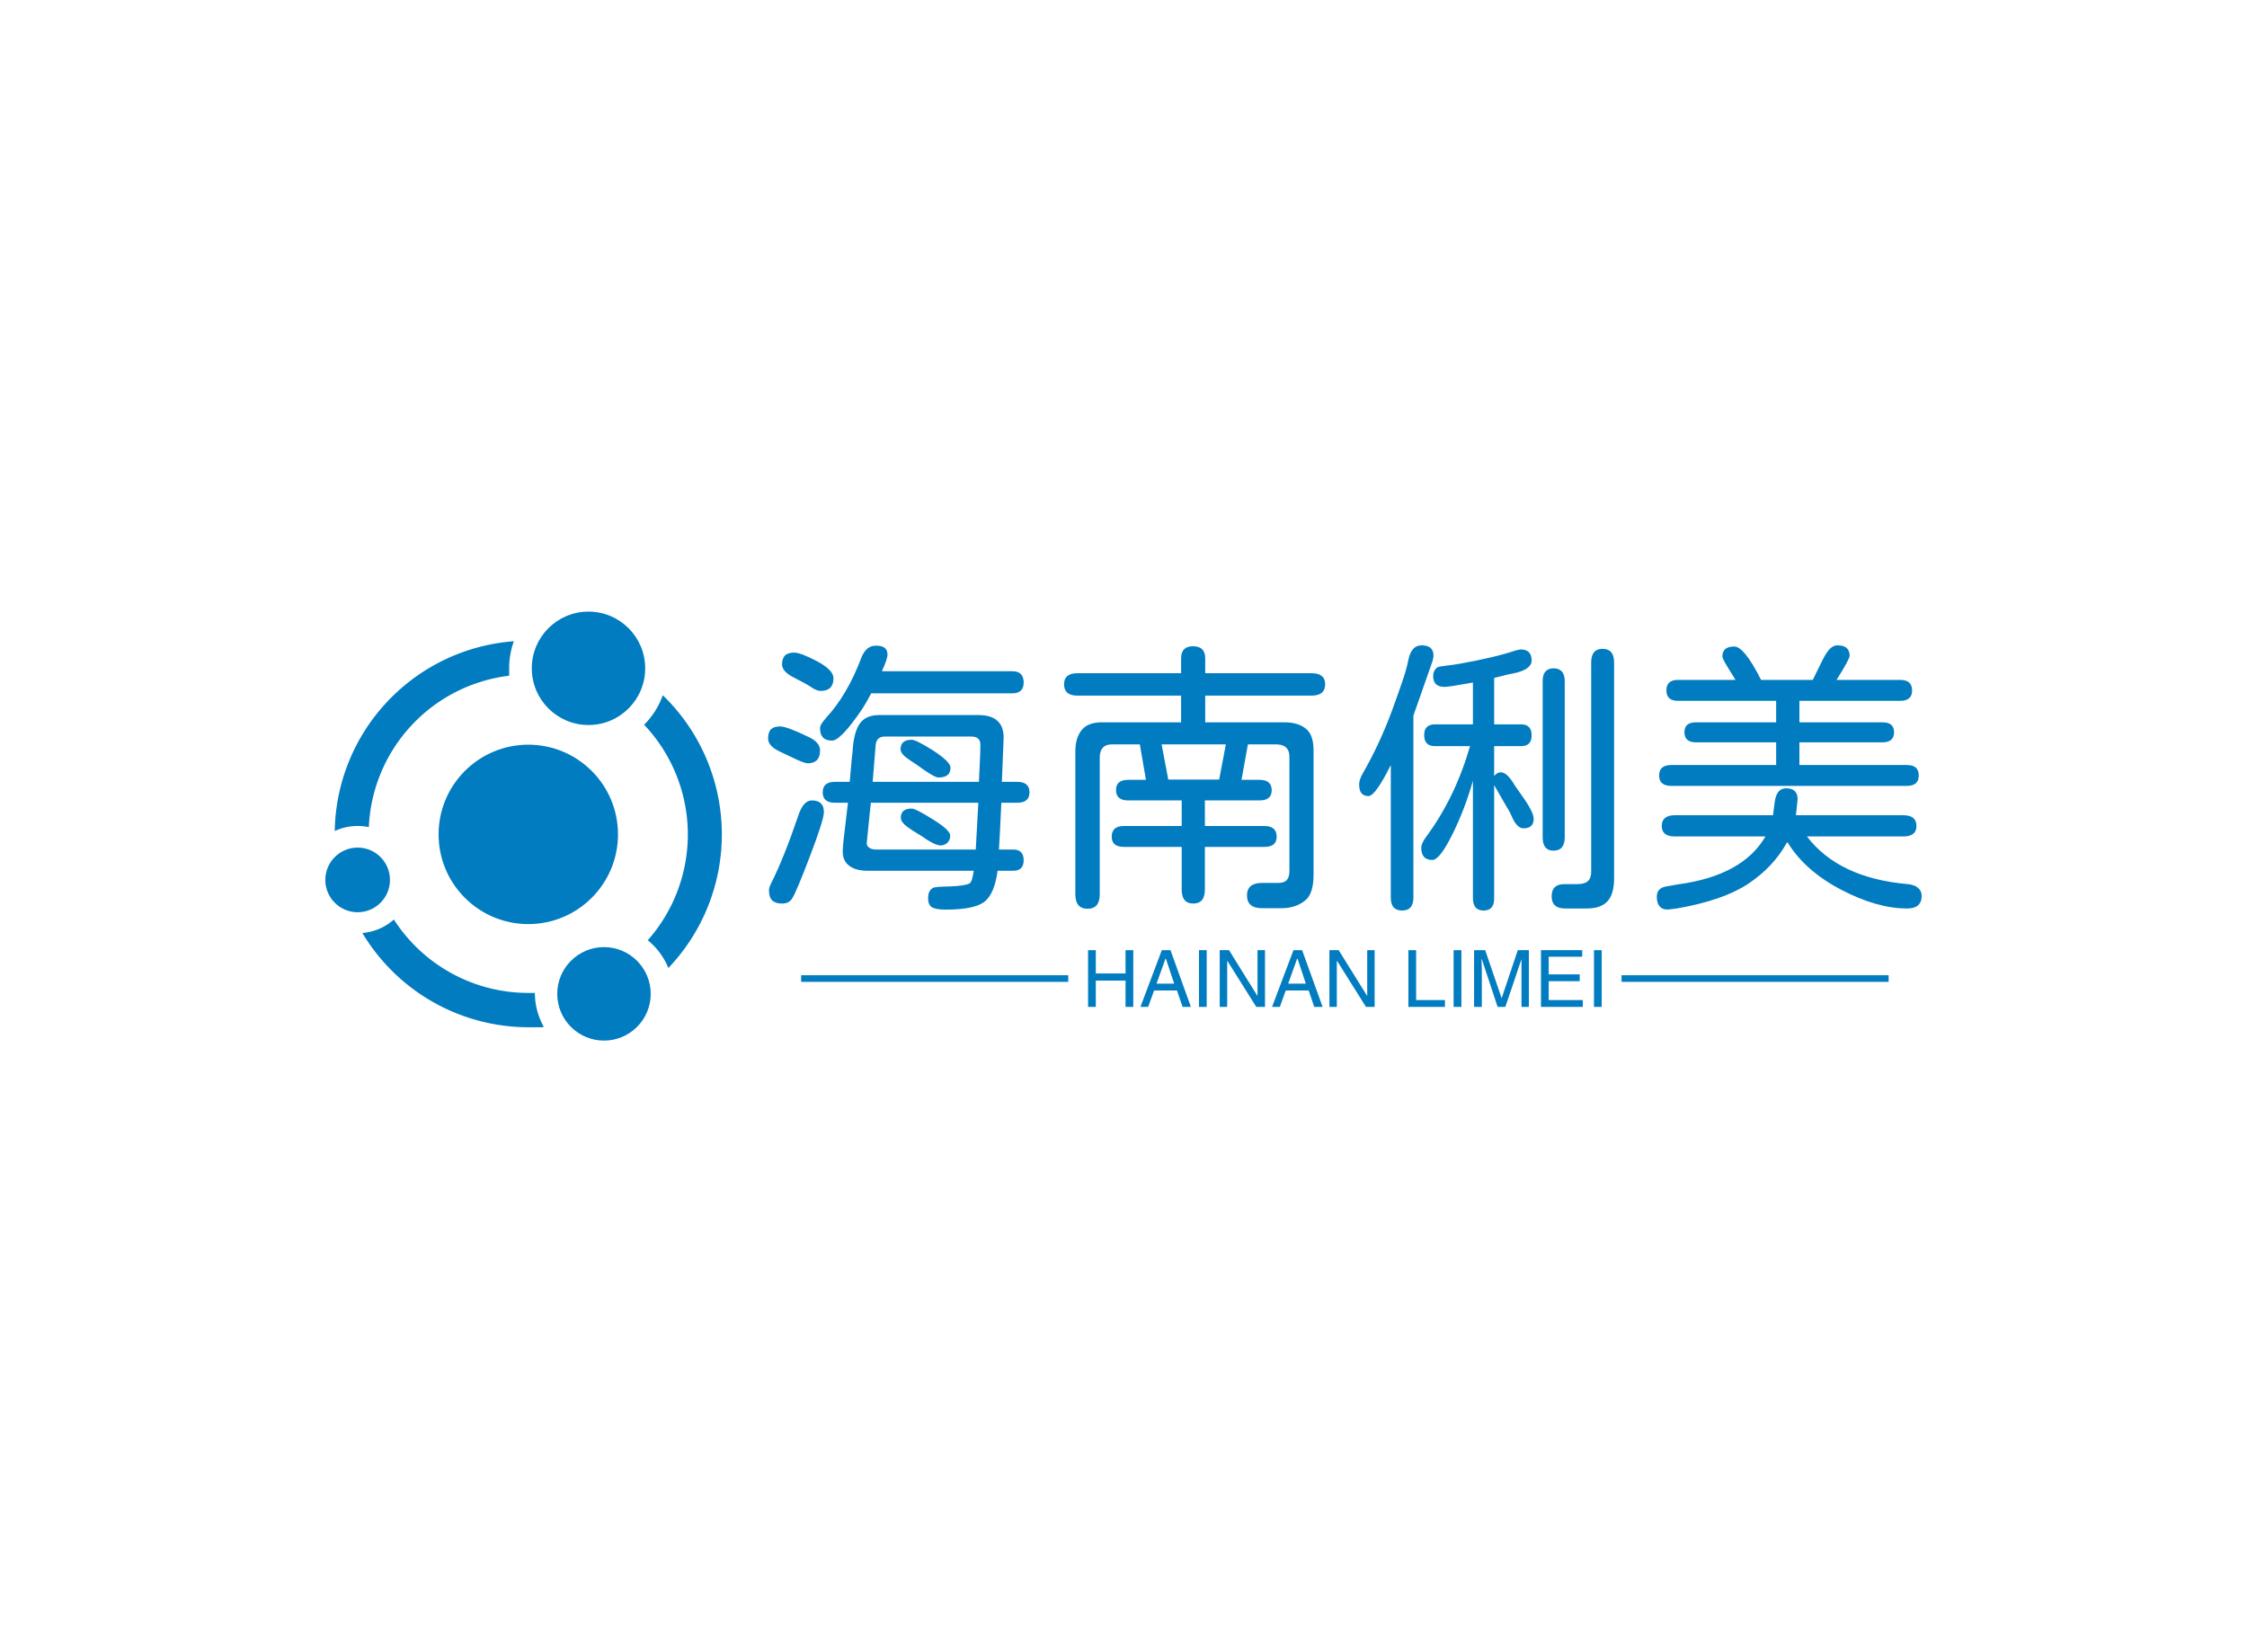 <svg data-v-0dd9719b="" version="1.0" xmlns="http://www.w3.org/2000/svg" xmlns:xlink="http://www.w3.org/1999/xlink" width="100%" height="100%" viewBox="0 0 340 250" preserveAspectRatio="xMidYMid meet" color-interpolation-filters="sRGB" style="margin: auto;"> <rect data-v-0dd9719b="" x="0" y="0" width="100%" height="100%" fill="#fff" fill-opacity="1" class="background"></rect> <rect data-v-0dd9719b="" x="0" y="0" width="100%" height="100%" fill="url(#watermark)" fill-opacity="1" class="watermarklayer"></rect> <g data-v-0dd9719b="" fill="#017cc0" class="icon-text-wrapper icon-svg-group iconsvg" transform="translate(49.225,92.545)"><g class="iconsvg-imagesvg" transform="translate(0,0)"><g><rect fill="#017cc0" fill-opacity="0" stroke-width="2" x="0" y="0" width="60" height="64.91" class="image-rect"></rect> <svg x="0" y="0" width="60" height="64.91" filtersec="colorsb5567665698" class="image-svg-svg primary" style="overflow: visible;"><svg xmlns="http://www.w3.org/2000/svg" viewBox="0 0 29.441 31.85"><g><g fill="#017cc0"><circle cx="15.07" cy="16.54" r="6.66"></circle><path d="M25.06 6.21l.17.17a14.37 14.37 0 0 1 .24 20.08 5.17 5.17 0 0 0-1.14-1.71 5.05 5.05 0 0 0-.39-.35 11.85 11.85 0 0 0-.27-16 5.87 5.87 0 0 0 1.37-2.15zm-8.89 24.65h-1.11a14.39 14.39 0 0 1-12.31-7 4 4 0 0 0 2.34-1 11.86 11.86 0 0 0 10 5.45h.47a5.13 5.13 0 0 0 .64 2.48zM.7 16.25A14.37 14.37 0 0 1 14 2.2a5.86 5.86 0 0 0-.35 2v.56A11.85 11.85 0 0 0 3.23 16a4.06 4.06 0 0 0-2.53.29z" fill-rule="evenodd"></path><circle cx="2.4" cy="19.92" r="2.4"></circle><circle cx="19.54" cy="4.21" r="4.21"></circle><circle cx="20.69" cy="28.38" r="3.47"></circle></g></g></svg></svg> <!----></g></g> <g transform="translate(67,5.101)"><g data-gra="path-name" fill-rule="" class="tp-name iconsvg-namesvg" transform="translate(0,0)"><g transform="scale(1)"><g><path d="M12.66-21.4Q10.85-21.4 10.85-23.25L10.85-23.25Q10.85-23.6 11.07-23.95 11.29-24.3 11.78-24.87L11.78-24.87Q14.99-28.34 17.09-33.93L17.09-33.93Q17.8-35.77 19.29-35.77L19.29-35.77Q20.21-35.77 20.63-35.44 21.05-35.11 21.05-34.41L21.05-34.41Q21.05-33.75 20.21-31.9L20.21-31.9 39.95-31.9Q41.66-31.9 41.66-30.19L41.66-30.19Q41.66-28.56 39.95-28.56L39.95-28.56 18.59-28.56Q17.89-27.2 17.23-26.19 16.57-25.18 15.47-23.77L15.47-23.77Q13.58-21.4 12.66-21.4L12.66-21.4ZM10.94-28.92Q10.33-28.92 9.45-29.53L9.45-29.53Q8.75-30.01 6.99-30.89L6.99-30.89Q5.1-31.82 5.1-32.92L5.1-32.92Q5.1-33.84 5.54-34.28 5.98-34.72 6.94-34.72L6.94-34.72Q7.91-34.72 10.42-33.4L10.42-33.4Q12.88-32.08 12.88-30.85L12.88-30.85Q12.88-28.92 10.94-28.92L10.94-28.92ZM29.88 4.17Q28.39 4.17 27.8 3.82 27.2 3.47 27.2 2.46L27.2 2.46Q27.2 1.27 27.95 0.88L27.95 0.88Q28.26 0.7 30.54 0.66L30.54 0.66Q32.74 0.57 33.44 0.22L33.44 0.22Q33.88 0 34.1-1.71L34.1-1.71 18.06-1.71Q16.26-1.71 15.27-2.46 14.28-3.21 14.28-4.61L14.28-4.61Q14.28-5.58 14.72-9.01L14.72-9.01 15.07-12 13.1-12Q11.25-12 11.25-13.58L11.25-13.58Q11.25-15.16 13.1-15.16L13.1-15.16 15.34-15.16 15.64-18.59Q15.73-19.12 15.82-20.39L15.82-20.39Q16.04-22.9 16.94-24.08 17.84-25.27 19.82-25.27L19.82-25.27 34.8-25.27Q38.63-25.27 38.63-21.84L38.63-21.84 38.36-15.16 40.69-15.16Q42.54-15.16 42.54-13.58L42.54-13.58Q42.54-12 40.69-12L40.69-12 38.28-12Q38.06-7.12 37.92-4.92L37.92-4.92 40.08-4.92Q41.66-4.92 41.66-3.3L41.66-3.3Q41.66-1.71 40.08-1.71L40.08-1.71 37.71-1.71Q37.27 1.67 35.82 2.9L35.82 2.9Q34.32 4.17 29.88 4.17L29.88 4.17ZM8.96-17.97Q8.61-17.97 7.47-18.46L7.47-18.46 4.79-19.73Q2.99-20.57 2.99-21.71L2.99-21.71Q2.99-22.68 3.43-23.12 3.87-23.55 4.83-23.55L4.83-23.55Q5.84-23.55 9.27-21.88L9.27-21.88Q10.85-21.09 10.85-19.91L10.85-19.91Q10.85-17.97 8.96-17.97L8.96-17.97ZM34.89-15.16Q34.94-16.26 35.02-17.97 35.11-19.69 35.11-20.79L35.11-20.79Q35.11-22.02 33.71-22.02L33.71-22.02 20.65-22.02Q20-22.02 19.64-21.67 19.29-21.31 19.25-20.57L19.25-20.57 18.81-15.16 34.89-15.16ZM28.78-15.82Q28.43-15.82 27.69-16.26 26.94-16.7 26.28-17.18L26.28-17.18Q25.58-17.71 24.35-18.5L24.35-18.5Q23.03-19.38 23.03-20.08L23.03-20.08Q23.03-21.53 24.7-21.53L24.7-21.53Q25.4-21.53 27.95-19.91L27.95-19.91Q30.59-18.19 30.59-17.31L30.59-17.31Q30.59-15.82 28.78-15.82L28.78-15.82ZM5.1 3.25Q4.09 3.25 3.6 2.77 3.12 2.29 3.12 1.23L3.12 1.23Q3.12 0.79 3.52 0.04L3.52 0.04Q5.41-3.74 7.56-10.06L7.56-10.06Q8.31-12.35 9.62-12.35L9.62-12.35Q11.43-12.35 11.43-10.59L11.43-10.59Q11.43-9.4 9.27-3.78L9.27-3.78Q7.25 1.54 6.59 2.55L6.59 2.55Q6.11 3.25 5.1 3.25L5.1 3.25ZM34.41-4.92L34.8-12 18.54-12Q18.46-11.43 17.93-6.06L17.93-6.06Q17.84-5.54 18.24-5.23 18.63-4.92 19.34-4.92L19.34-4.92 34.41-4.92ZM29.09-5.54Q28.65-5.54 27.86-5.93 27.07-6.33 26.37-6.86L26.37-6.86 25.53-7.38Q25.14-7.6 24.35-8.13L24.35-8.13Q23.07-9.01 23.07-9.71L23.07-9.71Q23.07-11.12 24.7-11.12L24.7-11.12Q25.31-11.12 27.91-9.49L27.91-9.49Q30.54-7.87 30.54-7.03L30.54-7.03Q30.54-6.33 30.1-5.93 29.66-5.54 29.09-5.54L29.09-5.54ZM85.21-28.21L69.13-28.21 69.13-24.17 81.12-24.17Q83.28-24.17 84.46-23.12L84.46-23.12Q85.52-22.19 85.52-19.95L85.52-19.95 85.52-1.1Q85.52 1.71 84.33 2.72L84.33 2.72Q82.84 4 80.46 3.96L80.46 3.96 77.74 3.96Q75.45 3.96 75.45 2.02L75.45 2.02Q75.45 0.13 77.74 0.13L77.74 0.13 80.2 0.13Q81.04 0.13 81.43-0.26 81.83-0.66 81.87-1.54L81.87-1.54 81.87-18.98Q81.87-20.74 80.02-20.83L80.02-20.83 75.59-20.83 74.62-15.47 77.34-15.47Q79.19-15.47 79.19-13.89L79.19-13.89Q79.19-12.35 77.34-12.35L77.34-12.35 69.08-12.35 69.08-8.48 78.09-8.48Q79.94-8.48 79.94-6.86L79.94-6.86Q79.94-5.32 78.09-5.32L78.09-5.32 69.08-5.32 69.08 1.14Q69.08 3.25 67.32 3.25L67.32 3.25Q65.57 3.25 65.57 1.14L65.57 1.14 65.57-5.32 56.82-5.32Q54.98-5.32 54.98-6.86L54.98-6.86Q54.98-8.48 56.82-8.48L56.82-8.48 65.57-8.48 65.57-12.35 57.48-12.35Q55.63-12.35 55.63-13.93L55.63-13.93Q55.63-15.47 57.48-15.47L57.48-15.47 60.16-15.47 59.24-20.83 54.98-20.83Q53.26-20.83 53.17-18.98L53.17-18.98 53.17 1.85Q53.17 4.04 51.33 4.04L51.33 4.04Q49.48 4.04 49.48 1.85L49.48 1.85 49.48-19.78Q49.48-21.93 50.54-23.12L50.54-23.12Q51.55-24.26 53.88-24.17L53.88-24.17 65.48-24.17 65.48-28.21 49.79-28.21Q47.77-28.21 47.77-29.93L47.77-29.93Q47.77-31.6 49.79-31.6L49.79-31.6 65.48-31.6 65.48-33.84Q65.48-35.68 67.28-35.68L67.28-35.68Q69.13-35.68 69.13-33.84L69.13-33.84 69.13-31.6 85.21-31.6Q87.28-31.6 87.28-29.93L87.28-29.93Q87.28-28.21 85.21-28.21L85.21-28.21ZM71.24-15.51L72.25-20.83 62.53-20.83 63.54-15.51 71.24-15.51ZM98.92 4.31Q97.21 4.31 97.21 2.37L97.21 2.37 97.21-17.71Q94.88-13.01 93.82-13.01L93.82-13.01Q92.42-13.01 92.42-14.77L92.42-14.77Q92.42-15.47 92.94-16.39L92.94-16.39Q95.45-20.74 97.34-25.8L97.34-25.8Q98.48-28.92 99.05-30.63 99.62-32.34 99.84-33.49L99.84-33.49Q100.28-35.82 101.87-35.82L101.87-35.82Q103.67-35.82 103.67-34.28L103.67-34.28Q103.67-33.75 103.36-32.96L103.36-32.96 100.63-25.18 100.63 2.37Q100.63 4.31 98.92 4.31L98.92 4.31ZM123.57 4Q121.55 4 121.55 2.15L121.55 2.15Q121.55 0.31 123.49 0.31L123.49 0.31 125.46 0.31Q126.56 0.31 127.07-0.18 127.57-0.66 127.53-1.71L127.53-1.71 127.53-33.22Q127.53-35.29 129.24-35.29L129.24-35.29Q131-35.29 131-33.22L131-33.22 131-0.57Q131 1.85 129.97 2.94 128.94 4.04 126.65 4L126.65 4 123.57 4ZM111.27 4.31Q109.64 4.31 109.64 2.46L109.64 2.46 109.64-15.34Q108.46-11.16 106.61-7.38L106.61-7.38Q104.63-3.34 103.49-3.34L103.49-3.34Q101.82-3.34 101.82-5.19L101.82-5.19Q101.82-5.84 102.57-6.86L102.57-6.86Q106.96-12.79 109.2-20.57L109.2-20.57 103.89-20.57Q102.26-20.57 102.26-22.24L102.26-22.24Q102.26-23.86 103.89-23.86L103.89-23.86 109.64-23.86 109.64-30.19Q106-29.53 105.34-29.53L105.34-29.53Q103.62-29.53 103.62-31.16L103.62-31.16Q103.62-31.99 104.24-32.48L104.24-32.48Q104.46-32.61 105.56-32.74L105.56-32.74Q106.39-32.83 107.45-33L107.45-33Q112.94-33.97 116.19-35.07L116.19-35.07 116.85-35.2Q118.52-35.2 118.52-33.53L118.52-33.53Q118.52-32.12 115.66-31.55L115.66-31.55Q115.09-31.46 114.68-31.35 114.26-31.25 113.95-31.16L113.95-31.16 112.85-30.89 112.85-23.86 116.94-23.86Q118.52-23.86 118.52-22.19L118.52-22.19Q118.52-20.57 116.94-20.57L116.94-20.57 112.85-20.57 112.85-16.04Q113.29-16.61 113.86-16.61L113.86-16.61Q114.83-16.61 116.02-14.55L116.02-14.55 117.07-13.05Q118.83-10.59 118.83-9.58L118.83-9.58Q118.83-8.13 117.29-8.13L117.29-8.13Q116.24-8.13 115.44-10.11L115.44-10.11Q115.31-10.46 114.21-12.3L114.21-12.3 112.85-14.68 112.85 2.46Q112.85 4.31 111.27 4.31L111.27 4.31ZM121.82-4.75Q120.19-4.75 120.19-6.77L120.19-6.77 120.19-30.41Q120.19-32.34 121.86-32.34L121.86-32.34Q122.65-32.34 123.09-31.86 123.53-31.38 123.53-30.41L123.53-30.41 123.53-6.77Q123.53-4.75 121.82-4.75L121.82-4.75ZM139.66-14.55Q137.81-14.55 137.81-16.13L137.81-16.13Q137.81-17.71 139.66-17.71L139.66-17.71 155.52-17.71 155.52-21.14 143.39-21.14Q141.64-21.14 141.64-22.68L141.64-22.68Q141.64-24.17 143.39-24.17L143.39-24.17 155.52-24.17 155.52-27.42 140.67-27.42Q138.91-27.42 138.91-29L138.91-29Q138.91-30.59 140.67-30.59L140.67-30.59 149.37-30.59 148.1-32.65Q147.39-33.79 147.39-34.15L147.39-34.15Q147.39-35.64 149.19-35.64L149.19-35.64Q150.69-35.64 153.24-30.59L153.24-30.59 161.06-30.59 162.6-33.71Q163.13-34.76 163.65-35.29 164.18-35.82 164.79-35.82L164.79-35.82Q166.64-35.82 166.64-34.23L166.64-34.23Q166.64-33.75 164.71-30.67L164.71-30.67 164.62-30.59 174.29-30.59Q176.09-30.59 176.09-29L176.09-29Q176.09-27.42 174.29-27.42L174.29-27.42 159.04-27.42 159.04-24.17 171.61-24.17Q173.36-24.17 173.36-22.68L173.36-22.68Q173.36-21.14 171.61-21.14L171.61-21.14 159.04-21.14 159.04-17.71 175.3-17.71Q177.1-17.71 177.1-16.13L177.1-16.13Q177.1-14.55 175.3-14.55L175.3-14.55 139.66-14.55ZM175.39 0.31Q176.44 0.4 176.99 0.88 177.54 1.36 177.54 2.07L177.54 2.07Q177.54 4 175.34 4L175.34 4Q170.77 4 165.32 1.14L165.32 1.14Q159.87-1.71 157.24-6.02L157.24-6.02 157.15-5.98Q155.08-2.24 151.22 0.31L151.22 0.31Q147.39 2.81 140.45 4L140.45 4 139.44 4.13Q138.47 4.26 137.97 3.76 137.46 3.25 137.46 2.24L137.46 2.24Q137.46 1.63 137.75 1.25 138.03 0.88 138.69 0.7L138.69 0.7 140.67 0.35Q150.47-0.97 153.9-6.9L153.9-6.9 140.19-6.9Q138.21-6.9 138.21-8.48L138.21-8.48Q138.21-10.11 140.19-10.11L140.19-10.11 155.04-10.11 155.3-12.08Q155.57-14.19 157.02-14.19L157.02-14.19Q158.77-14.19 158.77-12.52L158.77-12.52 158.51-10.11 174.77-10.11Q176.75-10.11 176.75-8.48L176.75-8.48Q176.75-6.9 174.77-6.9L174.77-6.9 160.18-6.9Q164.97-0.62 175.39 0.31L175.39 0.31Z" transform="translate(-2.99, 35.82)"></path></g> <!----> <!----> <!----> <!----> <!----> <!----> <!----></g></g> <g data-gra="path-slogan" fill-rule="" class="tp-slogan iconsvg-slogansvg" fill="#017cc0" transform="translate(5,46.13)"><rect x="0" height="1" y="3.79" width="40.415"></rect> <rect height="1" y="3.79" width="40.415" x="124.135"></rect> <g transform="translate(43.415,0)"><g transform="scale(1)"><path d="M2.06-5.06L6.56-5.06L6.56-8.58L7.73-8.58L7.73 0L6.56 0L6.56-3.98L2.06-3.98L2.06 0L0.89 0L0.89-8.58L2.06-8.58L2.06-5.06ZM15.19 0L14.34-2.48L10.88-2.48L9.98 0L8.81 0L12.05-8.58L13.36-8.58L16.45 0L15.19 0ZM12.61-7.31L11.25-3.52L13.92-3.52L12.66-7.31L12.61-7.31ZM17.67-8.58L18.84-8.58L18.84 0L17.67 0L17.67-8.58ZM22.22-8.58L26.53-1.64L26.53-8.58L27.66-8.58L27.66 0L26.34 0L21.98-6.94L21.94-6.94L21.94 0L20.81 0L20.81-8.58L22.22-8.58ZM35.11 0L34.27-2.48L30.80-2.48L29.91 0L28.73 0L31.97-8.58L33.28-8.58L36.38 0L35.11 0ZM32.53-7.31L31.17-3.52L33.84-3.52L32.58-7.31L32.53-7.31ZM38.81-8.58L43.13-1.64L43.13-8.58L44.25-8.58L44.25 0L42.94 0L38.58-6.94L38.53-6.94L38.53 0L37.41 0L37.41-8.58L38.81-8.58ZM49.36-8.58L50.53-8.58L50.53-1.03L54.89-1.03L54.89 0L49.36 0L49.36-8.58ZM56.20-8.58L57.38-8.58L57.38 0L56.20 0L56.20-8.58ZM67.59-8.58L67.59 0L66.47 0L66.47-5.06Q66.47-5.77 66.47-7.22L66.47-7.22L64.03 0L62.86 0L60.47-7.22L60.42-7.22Q60.42-6.70 60.47-5.67L60.47-5.67Q60.47-5.16 60.47-5.06L60.47-5.06L60.47 0L59.30 0L59.30-8.58L60.98-8.58L63.47-1.31L65.91-8.58L67.59-8.58ZM70.59-1.03L75.75-1.03L75.75 0L69.42 0L69.42-8.58L75.66-8.58L75.66-7.59L70.59-7.59L70.59-4.92L75.28-4.92L75.28-3.89L70.59-3.89L70.59-1.03ZM77.44-8.58L78.61-8.58L78.61 0L77.44 0L77.44-8.58Z" transform="translate(-0.891, 8.578)"></path></g></g></g></g></g><defs v-gra="od"></defs></svg>